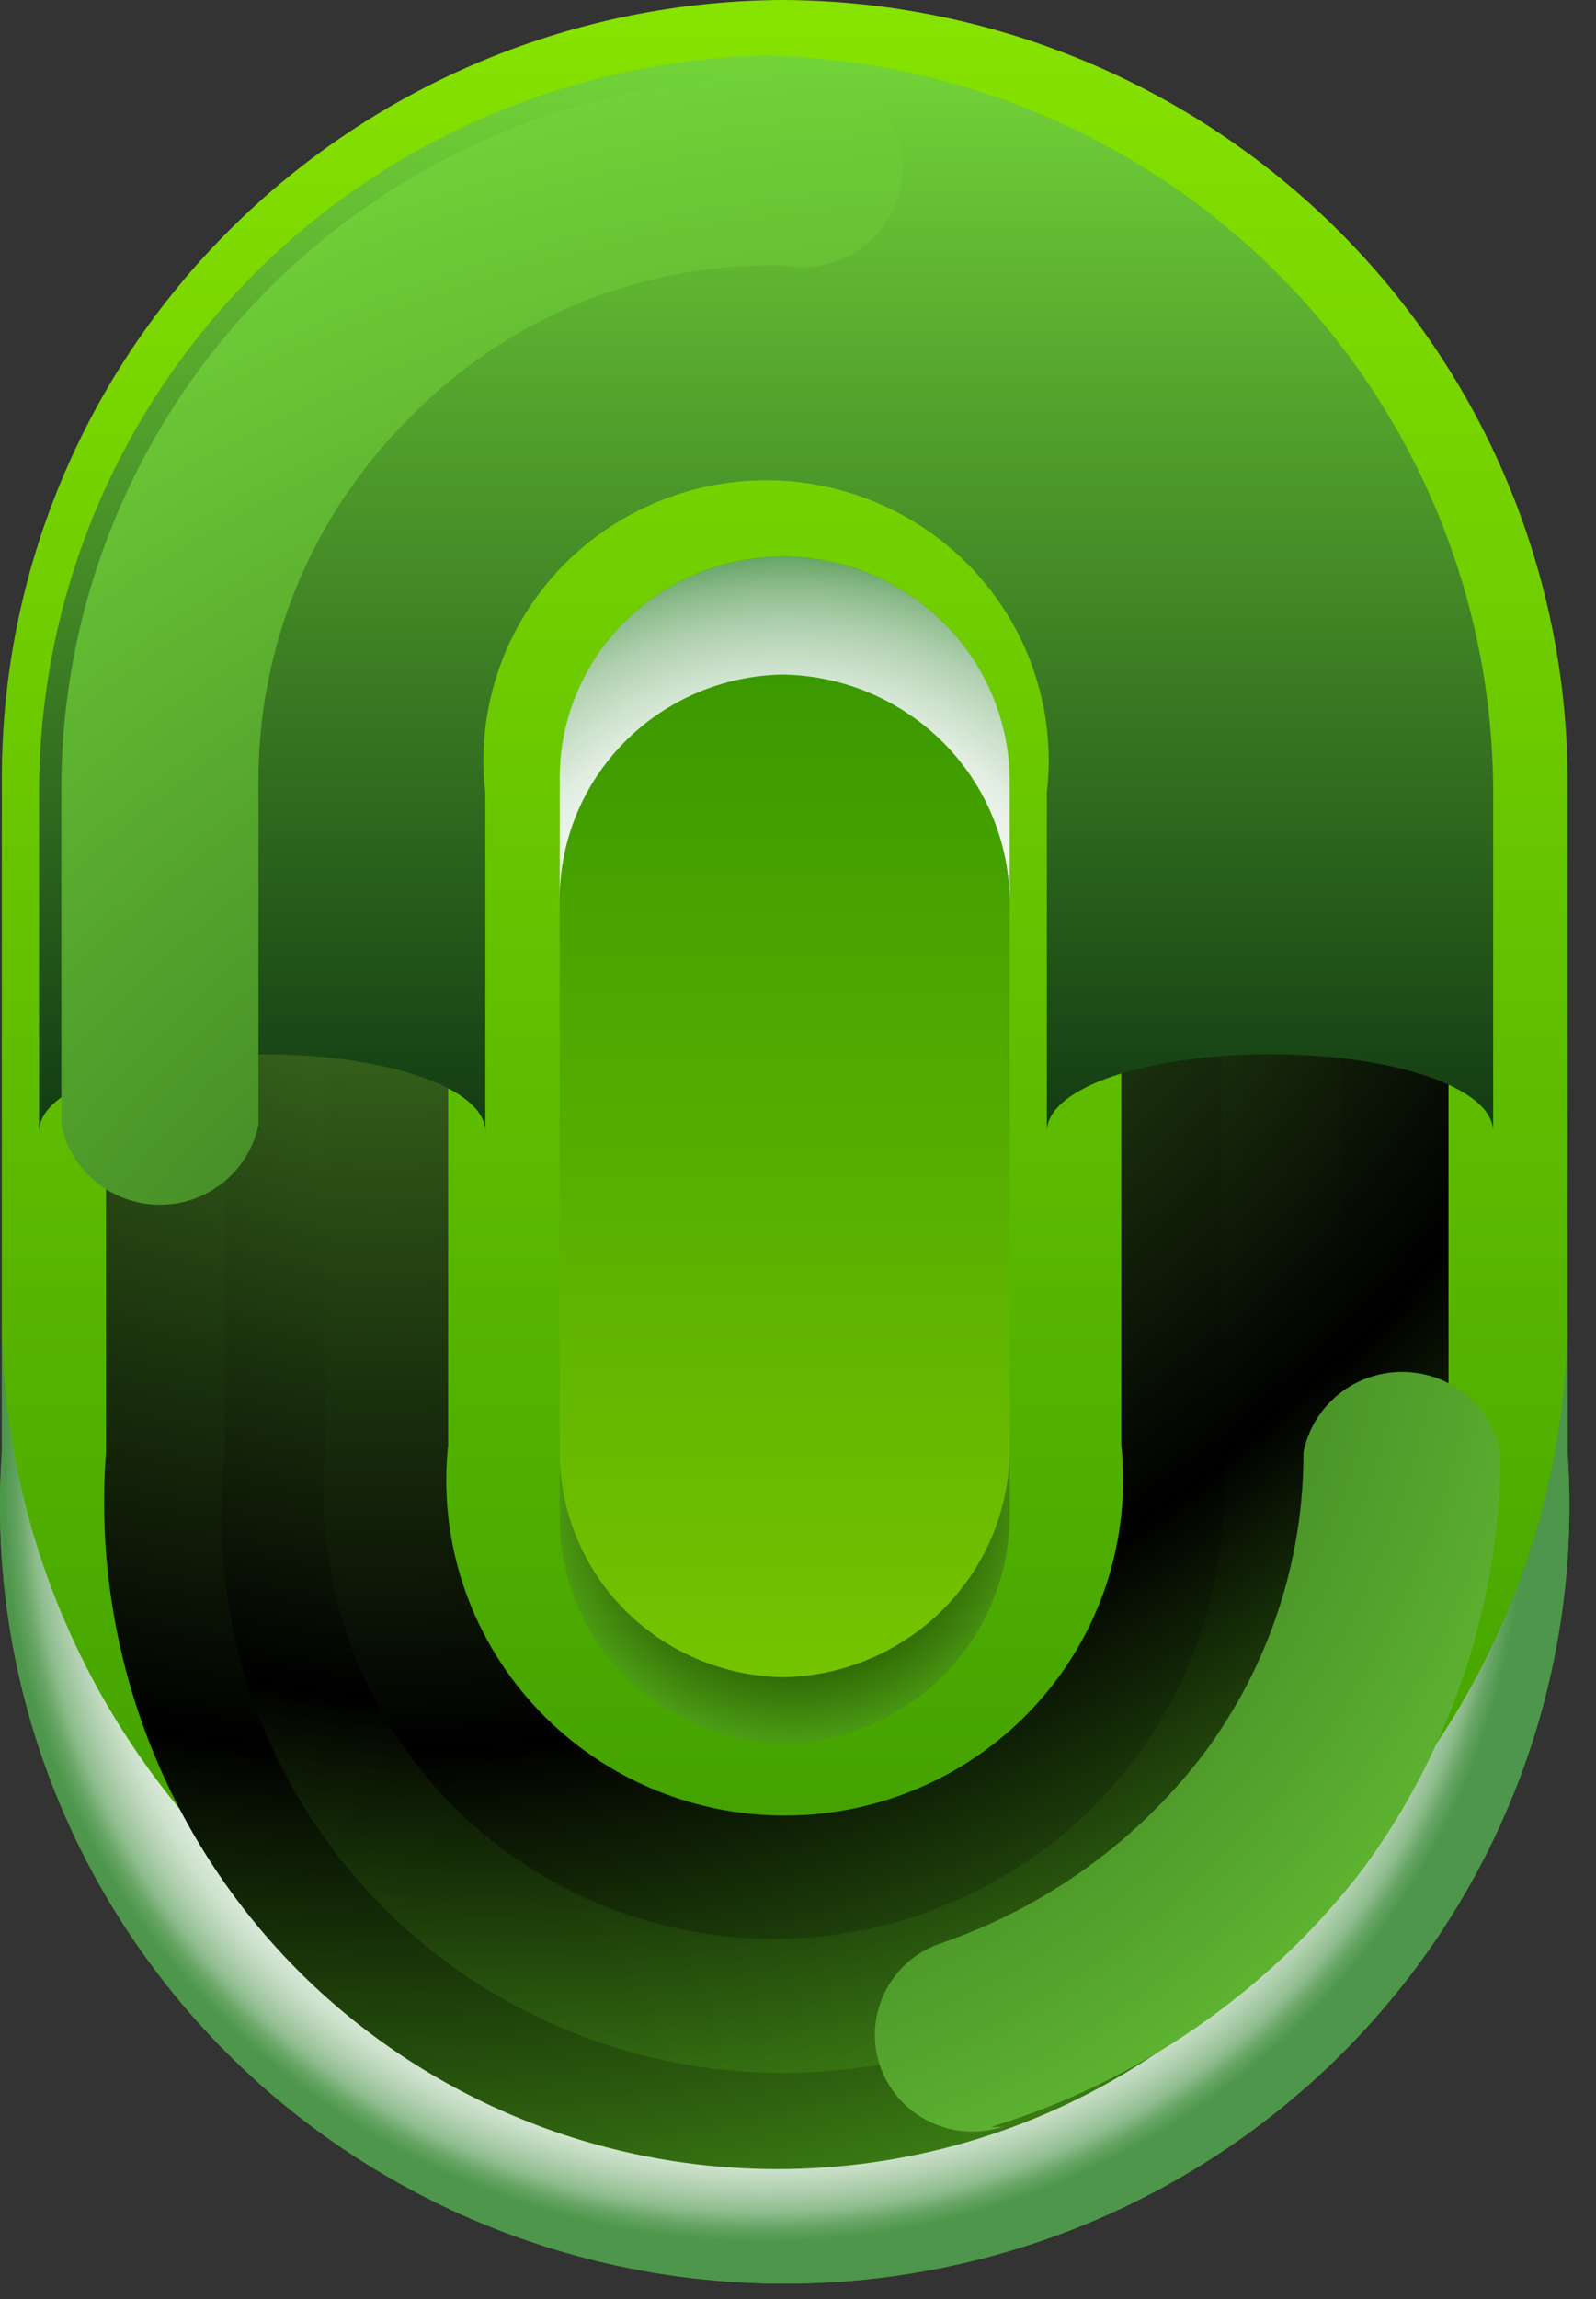 <svg width="25" height="36" viewBox="0 0 25 36" fill="none" xmlns="http://www.w3.org/2000/svg">
    <rect x="0" y="0" width="25" height="36" fill="#333333" stroke="none"/>
    <path fill-rule="evenodd" clip-rule="evenodd" d="M12.262 0C15.518 0.015 18.635 1.303 20.937 3.584C23.239 5.865 24.539 8.954 24.554 12.179V22.743C24.67 24.409 24.439 26.081 23.875 27.654C23.311 29.228 22.427 30.67 21.277 31.891C20.127 33.112 18.736 34.085 17.19 34.751C15.644 35.416 13.977 35.76 12.292 35.76C10.606 35.76 8.939 35.416 7.393 34.751C5.847 34.085 4.456 33.112 3.306 31.891C2.156 30.67 1.272 29.228 0.708 27.654C0.144 26.081 -0.087 24.409 0.029 22.743V12.179C0.029 8.959 1.316 5.87 3.609 3.588C5.901 1.305 9.013 0.015 12.262 0Z" fill="url(#paint0_linear_112_1671)"/>
    <path style="mix-blend-mode:multiply" fill-rule="evenodd" clip-rule="evenodd" d="M12.262 32.786C9.013 32.771 5.901 31.481 3.609 29.199C1.316 26.916 0.029 23.827 0.029 20.607V22.743C-0.087 24.409 0.144 26.081 0.708 27.654C1.272 29.228 2.156 30.67 3.306 31.891C4.456 33.112 5.847 34.085 7.393 34.751C8.939 35.416 10.606 35.76 12.292 35.76C13.977 35.76 15.644 35.416 17.19 34.751C18.736 34.085 20.127 33.112 21.277 31.891C22.427 30.67 23.311 29.228 23.875 27.654C24.439 26.081 24.67 24.409 24.554 22.743V20.607C24.539 23.832 23.239 26.921 20.937 29.202C18.635 31.483 15.518 32.771 12.262 32.786Z" fill="url(#paint1_radial_112_1671)"/>
    <path style="mix-blend-mode:screen" fill-rule="evenodd" clip-rule="evenodd" d="M12.262 1.616C10.863 1.608 9.476 1.877 8.182 2.406C6.889 2.934 5.714 3.713 4.727 4.696C3.741 5.68 2.961 6.848 2.435 8.132C1.908 9.417 1.645 10.793 1.66 12.179V22.743C1.552 24.176 1.744 25.616 2.224 26.973C2.704 28.329 3.46 29.573 4.447 30.627C5.434 31.68 6.63 32.52 7.96 33.095C9.289 33.67 10.725 33.966 12.175 33.966C13.626 33.966 15.061 33.67 16.39 33.095C17.72 32.52 18.916 31.68 19.903 30.627C20.89 29.573 21.647 28.329 22.126 26.973C22.606 25.616 22.798 24.176 22.69 22.743V12.179C22.706 9.413 21.619 6.752 19.667 4.774C17.715 2.797 15.054 1.662 12.262 1.616ZM12.262 6.811C13.668 6.811 15.017 7.365 16.011 8.35C17.005 9.335 17.564 10.671 17.564 12.064V22.627C17.641 23.359 17.563 24.099 17.334 24.8C17.104 25.5 16.729 26.144 16.231 26.691C15.734 27.239 15.127 27.676 14.448 27.976C13.769 28.275 13.035 28.43 12.292 28.43C11.549 28.43 10.814 28.275 10.135 27.976C9.457 27.676 8.849 27.239 8.352 26.691C7.855 26.144 7.479 25.5 7.25 24.8C7.02 24.099 6.942 23.359 7.02 22.627V12.179C7.02 10.796 7.57 9.469 8.552 8.485C9.533 7.502 10.867 6.942 12.262 6.927V6.811Z" fill="url(#paint2_radial_112_1671)"/>
    <path style="mix-blend-mode:screen" fill-rule="evenodd" clip-rule="evenodd" d="M12.262 3.463C9.94 3.479 7.717 4.404 6.08 6.036C4.443 7.669 3.524 9.878 3.524 12.179V22.743C3.382 23.964 3.502 25.201 3.876 26.372C4.25 27.544 4.87 28.625 5.695 29.542C6.52 30.46 7.532 31.194 8.664 31.697C9.796 32.2 11.022 32.46 12.262 32.46C13.503 32.46 14.729 32.2 15.861 31.697C16.993 31.194 18.005 30.46 18.83 29.542C19.655 28.625 20.275 27.544 20.649 26.372C21.023 25.201 21.143 23.964 21.001 22.743V12.179C20.985 9.872 20.054 7.664 18.407 6.033C16.761 4.402 14.533 3.478 12.204 3.463H12.262ZM12.262 5.195C14.101 5.24 15.85 5.996 17.134 7.301C18.419 8.606 19.137 10.357 19.137 12.179V22.743C19.226 23.709 19.11 24.684 18.798 25.604C18.485 26.524 17.983 27.369 17.323 28.086C16.662 28.803 15.858 29.375 14.962 29.767C14.065 30.159 13.097 30.361 12.117 30.361C11.137 30.361 10.168 30.159 9.272 29.767C8.376 29.375 7.572 28.803 6.911 28.086C6.251 27.369 5.748 26.524 5.436 25.604C5.124 24.684 5.008 23.709 5.097 22.743V12.179C5.097 10.337 5.832 8.569 7.141 7.261C8.45 5.953 10.228 5.21 12.088 5.195H12.262Z" fill="url(#paint3_radial_112_1671)"/>
    <path fill-rule="evenodd" clip-rule="evenodd" d="M12.262 8.716C11.335 8.716 10.446 9.081 9.791 9.73C9.135 10.38 8.767 11.261 8.767 12.179V22.743C8.767 23.666 9.133 24.553 9.787 25.212C10.441 25.871 11.33 26.248 12.262 26.264C13.2 26.249 14.095 25.873 14.759 25.216C15.422 24.559 15.801 23.672 15.816 22.743V12.179C15.801 11.256 15.42 10.375 14.755 9.727C14.09 9.079 13.195 8.716 12.262 8.716Z" fill="url(#paint4_linear_112_1671)"/>
    <path style="mix-blend-mode:screen" fill-rule="evenodd" clip-rule="evenodd" d="M12.262 0.866C9.172 0.866 6.209 2.082 4.024 4.247C1.839 6.412 0.612 9.349 0.612 12.41V17.721C0.612 17.028 2.184 16.509 4.107 16.509C6.029 16.509 7.602 17.028 7.602 17.721V12.41C7.531 11.796 7.591 11.173 7.78 10.584C7.968 9.994 8.28 9.451 8.695 8.989C9.111 8.527 9.62 8.158 10.189 7.905C10.759 7.652 11.376 7.521 12 7.521C12.624 7.521 13.242 7.652 13.811 7.905C14.381 8.158 14.89 8.527 15.305 8.989C15.721 9.451 16.033 9.994 16.221 10.584C16.41 11.173 16.47 11.796 16.398 12.41V17.721C16.398 17.028 17.971 16.509 19.894 16.509C21.816 16.509 23.389 17.028 23.389 17.721V12.41C23.389 9.349 22.162 6.412 19.977 4.247C17.792 2.082 14.828 0.866 11.738 0.866H12.262Z" fill="url(#paint5_linear_112_1671)"/>
    <path style="mix-blend-mode:screen" opacity="0.5" fill-rule="evenodd" clip-rule="evenodd" d="M15.816 22.743C15.801 23.672 15.422 24.559 14.759 25.216C14.095 25.873 13.2 26.249 12.262 26.264C11.33 26.248 10.441 25.871 9.787 25.212C9.133 24.553 8.767 23.666 8.767 22.743V23.782C8.767 24.706 9.133 25.593 9.787 26.251C10.441 26.91 11.33 27.288 12.262 27.303C13.2 27.288 14.095 26.912 14.759 26.255C15.422 25.598 15.801 24.711 15.816 23.782V22.743Z" fill="url(#paint6_radial_112_1671)"/>
    <path style="mix-blend-mode:screen" d="M12.262 1.097C12.49 1.053 12.725 1.059 12.95 1.116C13.175 1.172 13.385 1.277 13.564 1.423C13.743 1.57 13.887 1.753 13.986 1.961C14.085 2.169 14.137 2.396 14.137 2.626C14.137 2.856 14.085 3.083 13.986 3.291C13.887 3.499 13.743 3.683 13.564 3.829C13.385 3.976 13.175 4.081 12.95 4.137C12.725 4.194 12.49 4.2 12.262 4.156C11.179 4.132 10.103 4.329 9.1 4.736C8.098 5.144 7.191 5.752 6.437 6.523C5.67 7.278 5.064 8.178 4.653 9.169C4.243 10.161 4.038 11.223 4.049 12.295V17.605C3.979 17.96 3.787 18.28 3.505 18.51C3.223 18.739 2.87 18.865 2.505 18.865C2.14 18.865 1.787 18.739 1.505 18.51C1.223 18.28 1.031 17.96 0.961 17.605V12.295C0.976 9.36 2.16 6.55 4.254 4.475C6.348 2.4 9.184 1.227 12.146 1.212L12.262 1.097Z" fill="url(#paint7_radial_112_1671)"/>
    <path style="mix-blend-mode:screen" d="M15.7 33.306C15.313 33.428 14.894 33.394 14.533 33.21C14.173 33.026 13.901 32.707 13.777 32.325C13.653 31.942 13.688 31.526 13.874 31.169C14.06 30.812 14.381 30.542 14.767 30.42C16.389 29.857 17.808 28.833 18.845 27.476C19.871 26.107 20.422 24.447 20.418 22.743C20.488 22.388 20.68 22.068 20.962 21.838C21.243 21.608 21.597 21.483 21.962 21.483C22.327 21.483 22.68 21.608 22.962 21.838C23.243 22.068 23.436 22.388 23.506 22.743C23.498 25.087 22.744 27.37 21.35 29.265C19.881 31.181 17.844 32.593 15.525 33.306H15.7Z" fill="url(#paint8_radial_112_1671)"/>
    <path style="mix-blend-mode:multiply" fill-rule="evenodd" clip-rule="evenodd" d="M8.767 14.084C8.767 13.16 9.133 12.273 9.787 11.615C10.441 10.956 11.33 10.578 12.262 10.563C13.2 10.578 14.095 10.954 14.759 11.611C15.422 12.268 15.801 13.155 15.816 14.084V12.179C15.801 11.256 15.42 10.375 14.755 9.727C14.09 9.079 13.195 8.716 12.262 8.716C11.335 8.716 10.446 9.081 9.791 9.73C9.135 10.38 8.767 11.261 8.767 12.179V14.084Z" fill="url(#paint9_radial_112_1671)"/>
    <defs>
        <linearGradient id="paint0_linear_112_1671" x1="12.262" y1="34.922" x2="12.262" y2="0" gradientUnits="userSpaceOnUse">
            <stop stop-color="#349400"/>
            <stop offset="1" stop-color="#87E300"/>
        </linearGradient>
        <radialGradient id="paint1_radial_112_1671" cx="0" cy="0" r="1" gradientUnits="userSpaceOnUse" gradientTransform="translate(11.971 23.378) scale(11.884 11.775)">
            <stop offset="0.73" stop-color="white"/>
            <stop offset="0.79" stop-color="#FCFDFC"/>
            <stop offset="0.83" stop-color="#F3F8F3"/>
            <stop offset="0.86" stop-color="#E4EFE3"/>
            <stop offset="0.9" stop-color="#CEE2CD"/>
            <stop offset="0.93" stop-color="#B2D1B1"/>
            <stop offset="0.96" stop-color="#8FBD8E"/>
            <stop offset="0.98" stop-color="#67A565"/>
            <stop offset="1" stop-color="#4D964B"/>
        </radialGradient>
        <radialGradient id="paint2_radial_112_1671" cx="0" cy="0" r="1" gradientUnits="userSpaceOnUse" gradientTransform="translate(5.913 5.888) scale(30.234 29.958)">
            <stop stop-color="#66BA33"/>
            <stop offset="0.72"/>
            <stop offset="1" stop-color="#3F8515"/>
        </radialGradient>
        <radialGradient id="paint3_radial_112_1671" cx="0" cy="0" r="1" gradientUnits="userSpaceOnUse" gradientTransform="translate(7.66 7.85) scale(26.331 26.09)">
            <stop stop-color="#66BA33"/>
            <stop offset="0.72"/>
            <stop offset="1" stop-color="#3F8515"/>
        </radialGradient>
        <linearGradient id="paint4_linear_112_1671" x1="12.262" y1="26.264" x2="12.262" y2="8.716" gradientUnits="userSpaceOnUse">
            <stop stop-color="#75C400"/>
            <stop offset="1" stop-color="#349400"/>
        </linearGradient>
        <linearGradient id="paint5_linear_112_1671" x1="12.262" y1="17.49" x2="12.262" y2="0.866" gradientUnits="userSpaceOnUse">
            <stop stop-color="#133D13"/>
            <stop offset="1" stop-color="#73D439"/>
        </linearGradient>
        <radialGradient id="paint6_radial_112_1671" cx="0" cy="0" r="1" gradientUnits="userSpaceOnUse" gradientTransform="translate(12.437 23.435) scale(7.981 7.908)">
            <stop offset="0.29"/>
            <stop offset="0.54" stop-color="#66BA33"/>
        </radialGradient>
        <radialGradient id="paint7_radial_112_1671" cx="0" cy="0" r="1" gradientUnits="userSpaceOnUse" gradientTransform="translate(15.35 28.919) scale(28.778 28.515)">
            <stop stop-color="#133D13"/>
            <stop offset="1" stop-color="#73D439"/>
        </radialGradient>
        <radialGradient id="paint8_radial_112_1671" cx="0" cy="0" r="1" gradientUnits="userSpaceOnUse" gradientTransform="translate(9.059 19.106) scale(20.68 20.491)">
            <stop stop-color="#133D13"/>
            <stop offset="1" stop-color="#73D439"/>
        </radialGradient>
        <radialGradient id="paint9_radial_112_1671" cx="0" cy="0" r="1" gradientUnits="userSpaceOnUse" gradientTransform="translate(12.321 15.758) scale(7.398 7.331)">
            <stop offset="0.27" stop-color="white"/>
            <stop offset="0.43" stop-color="#FCFDFC"/>
            <stop offset="0.54" stop-color="#F3F8F3"/>
            <stop offset="0.64" stop-color="#E4EFE3"/>
            <stop offset="0.72" stop-color="#CEE2CD"/>
            <stop offset="0.81" stop-color="#B2D1B1"/>
            <stop offset="0.89" stop-color="#8FBD8E"/>
            <stop offset="0.96" stop-color="#67A565"/>
            <stop offset="1" stop-color="#4D964B"/>
        </radialGradient>
    </defs>
</svg>
